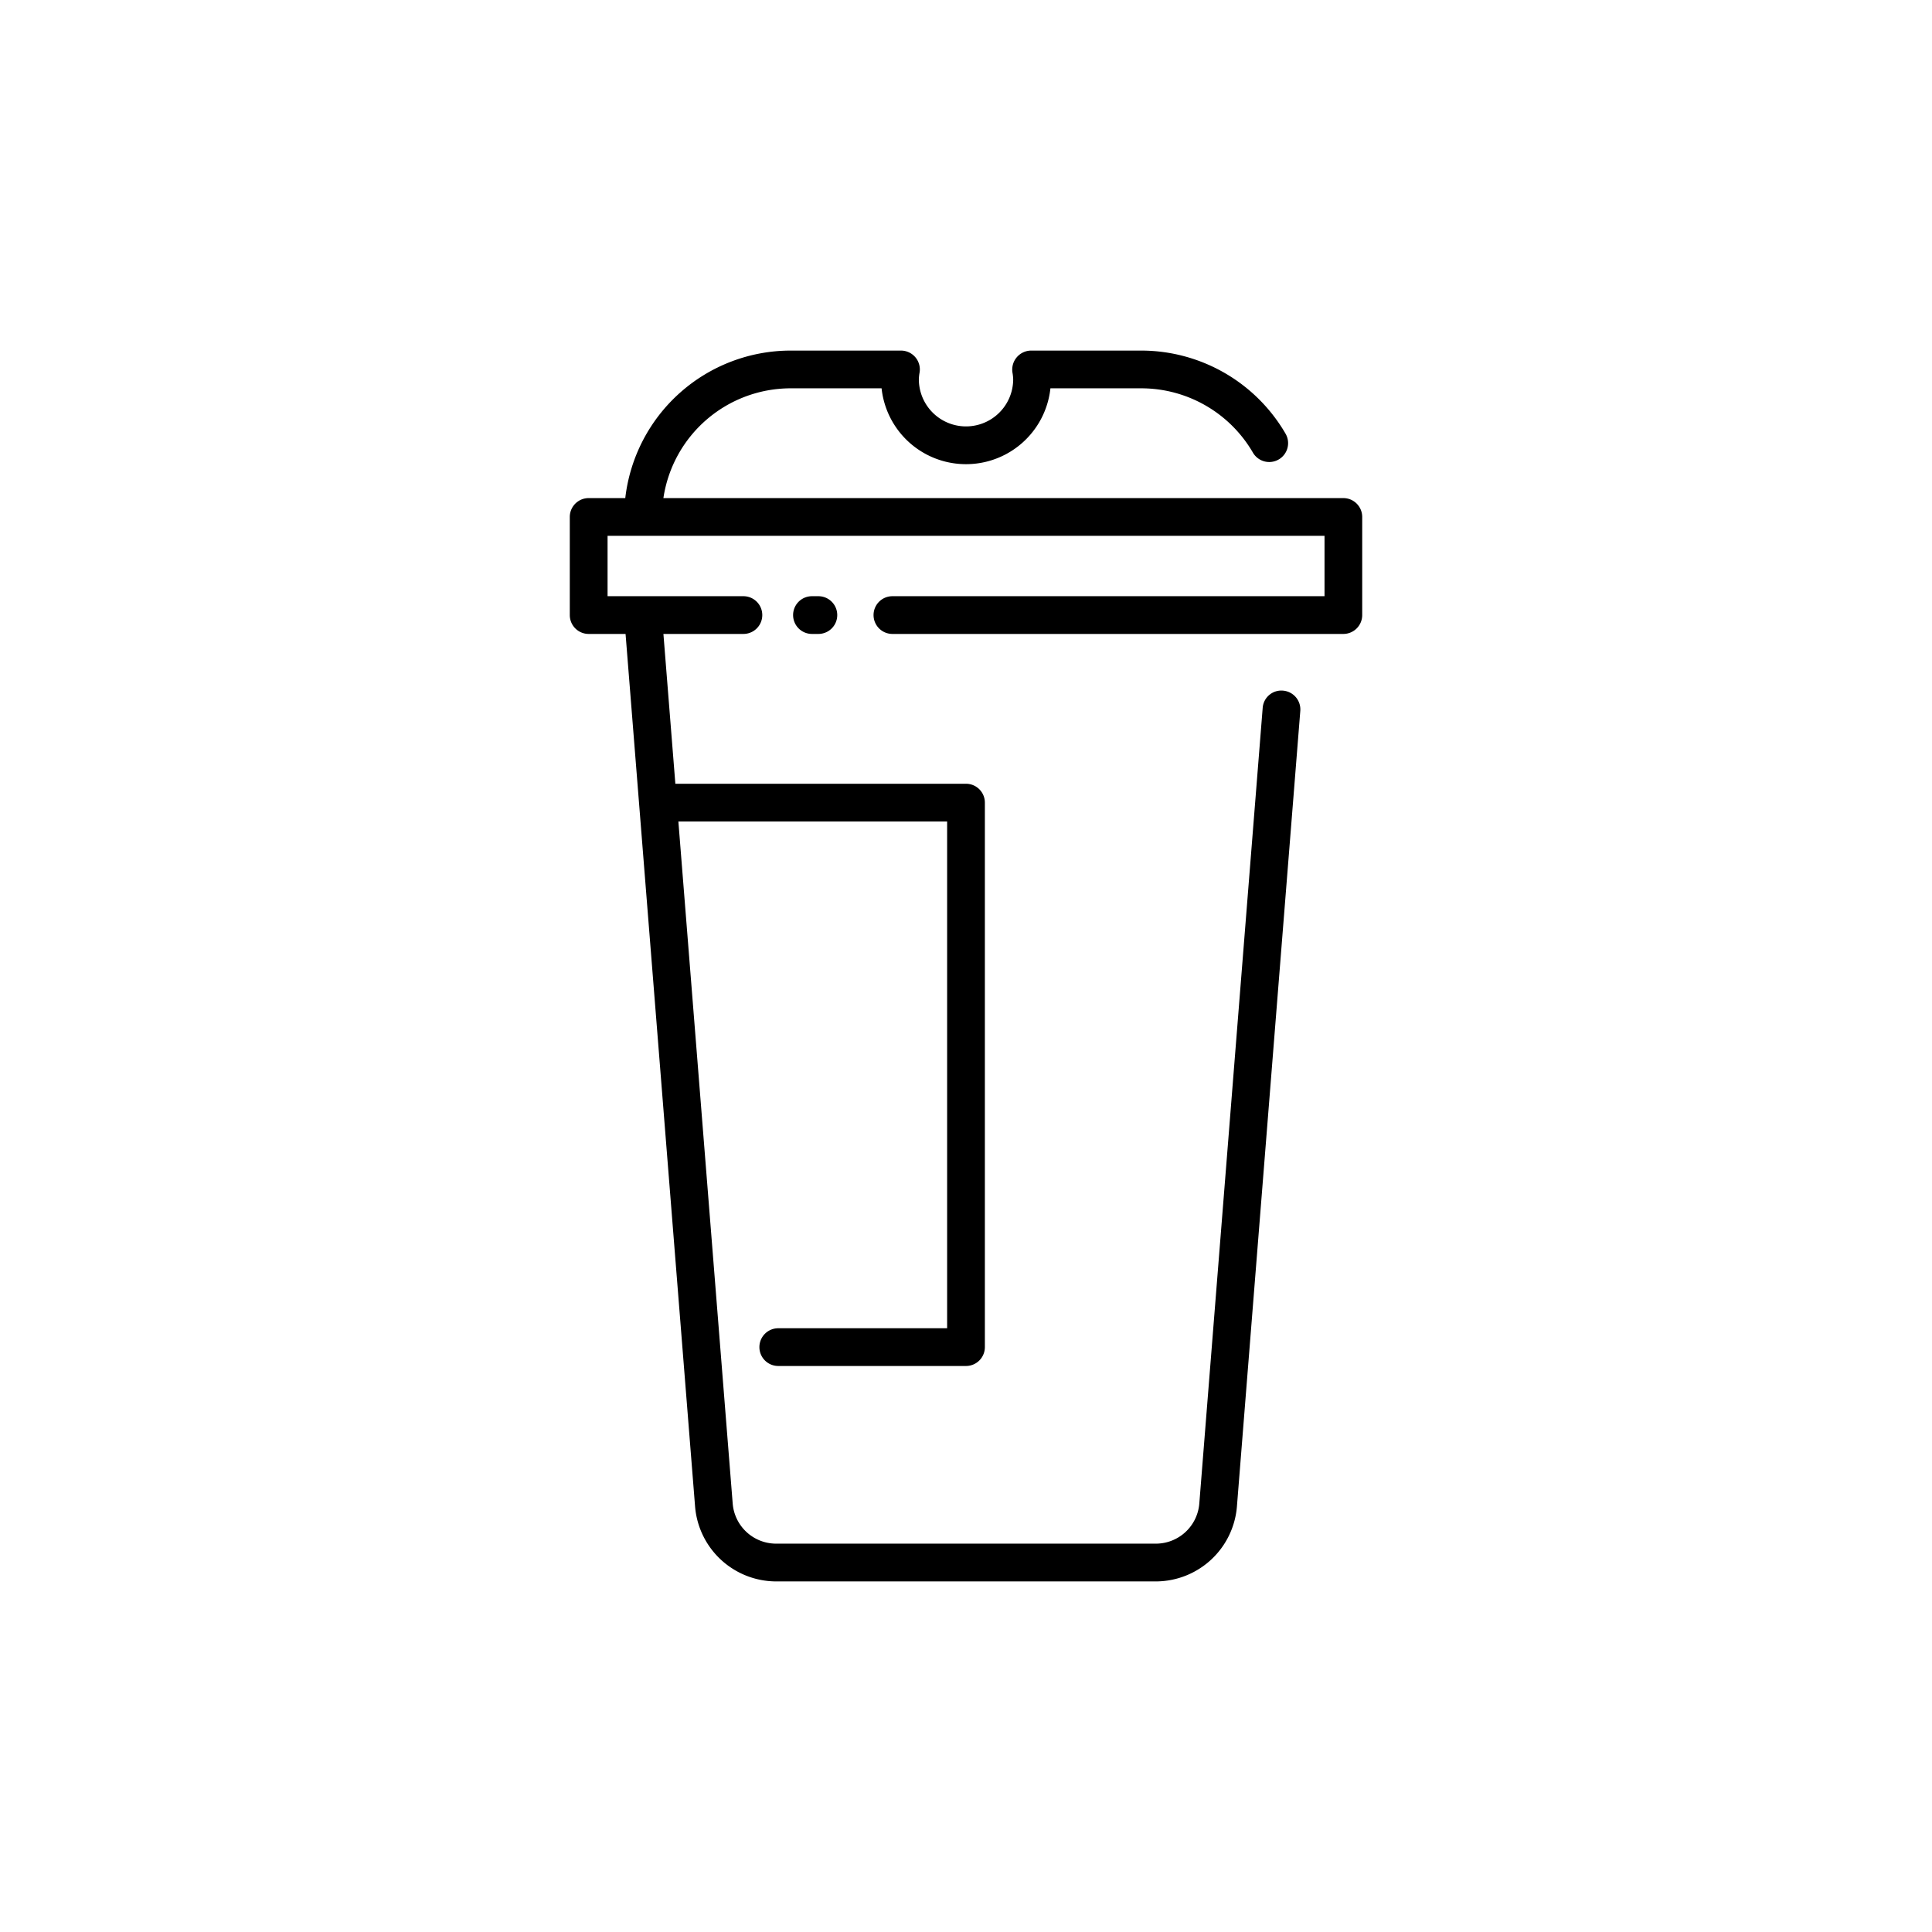 <svg xmlns="http://www.w3.org/2000/svg" data-name="Layer 1" viewBox="0 0 128 128"><path d="M89 33H43.952a8.529 8.529 0 018.421-7.273h6.034a5.625 5.625 0 0011.186 0h6.034a8.557 8.557 0 017.381 4.259 1.25 1.25 0 002.164-1.252 11.067 11.067 0 00-9.545-5.507H68.31a1.261 1.261 0 00-1.233 1.452 2.938 2.938 0 01.049.446 3.125 3.125 0 01-6.25 0 2.959 2.959 0 01.052-.461 1.251 1.251 0 00-1.236-1.437h-7.319A11.036 11.036 0 0041.426 33H39a1.25 1.25 0 00-1.25 1.25v6.5A1.25 1.25 0 0039 42h2.445l4.607 57.826a5.4 5.4 0 005.357 4.947h25.182a5.4 5.4 0 005.357-4.947l4.2-52.725A1.25 1.25 0 0085 45.756a1.238 1.238 0 00-1.344 1.144l-4.2 52.725a2.889 2.889 0 01-2.865 2.646H51.409a2.889 2.889 0 01-2.865-2.646l-3.6-45.2H62.75V88H51.562a1.25 1.25 0 000 2.5H64a1.25 1.25 0 001.25-1.25V53.176a1.25 1.25 0 00-1.25-1.25H44.744L43.953 42h5.3a1.25 1.25 0 000-2.5h-9v-4h47.5v4H59.125a1.25 1.25 0 000 2.5H89a1.25 1.25 0 001.25-1.25v-6.5A1.25 1.25 0 0089 33z"/><path d="M53.795 39.5a1.25 1.25 0 000 2.5h.425a1.25 1.25 0 000-2.5z"/></svg>